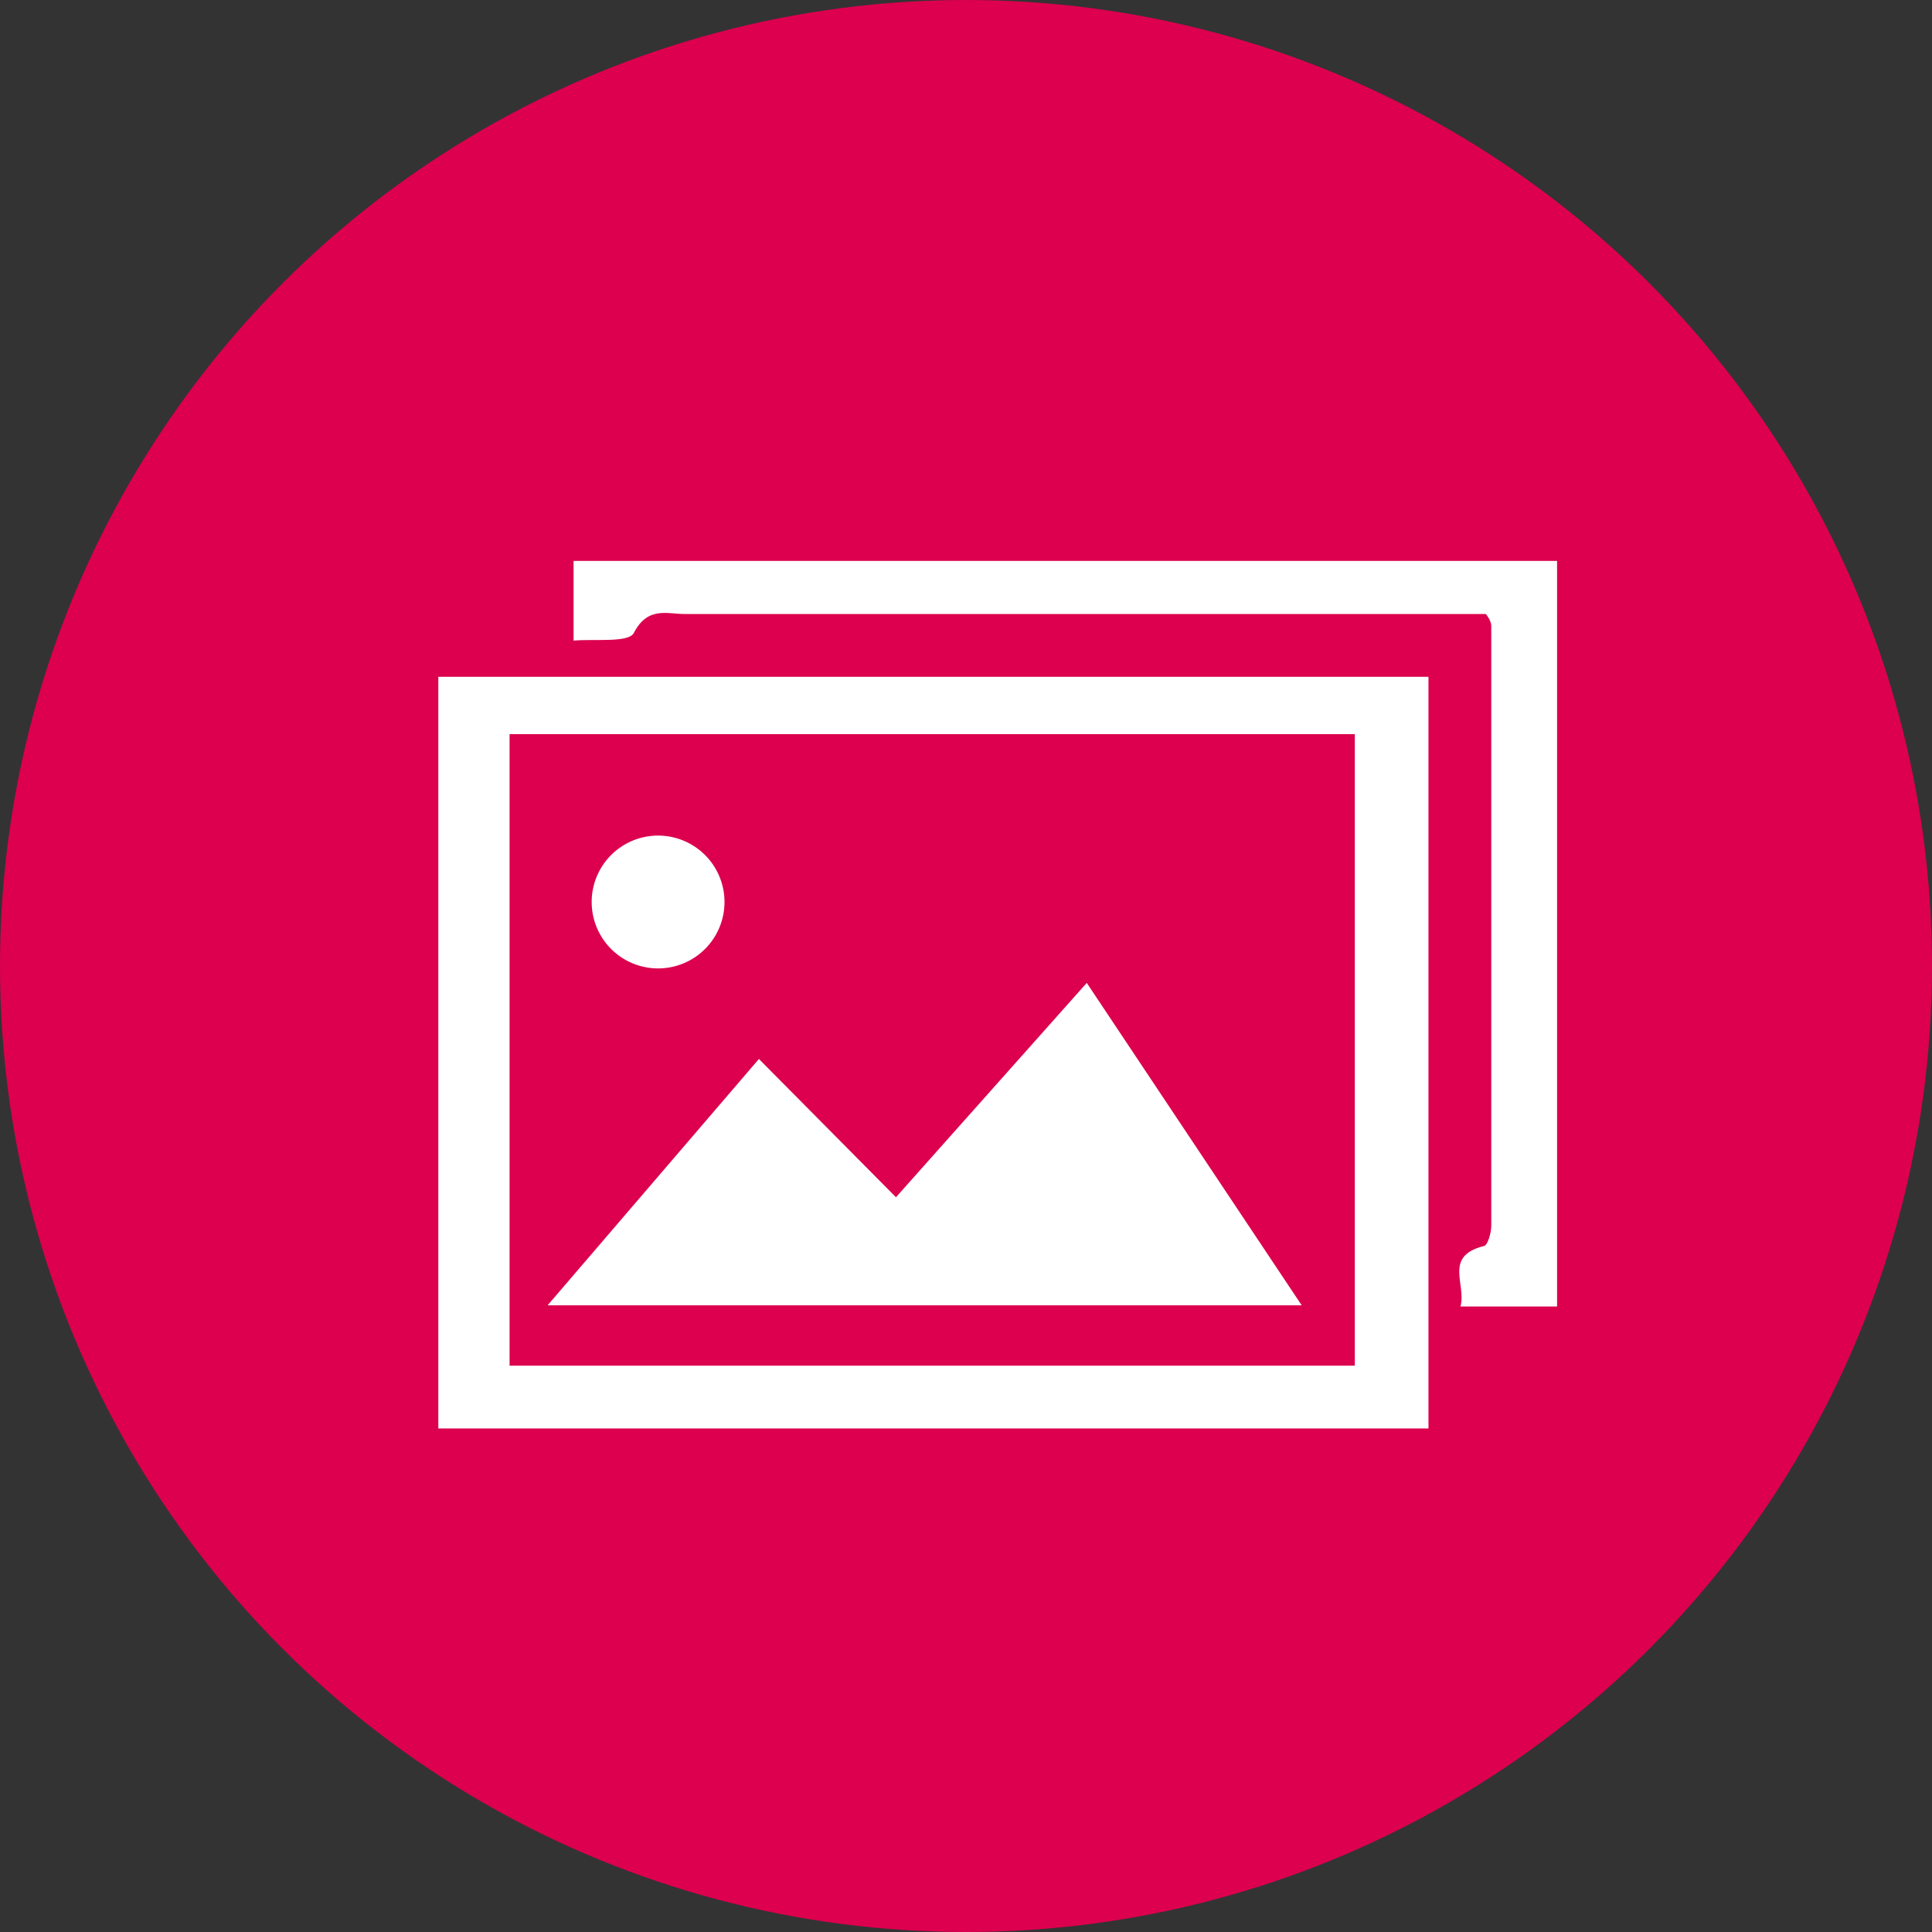 <svg id="Layer_1" data-name="Layer 1" xmlns="http://www.w3.org/2000/svg" viewBox="0 0 32 32"><rect x="0" y="0" width="32" height="32" fill="#333333" stroke="none"/><defs><style>.cls-1{fill:#DC004E;}.cls-2{fill:#fff;}</style></defs><circle class="cls-1" cx="16" cy="16" r="16"/><g id="IPSpll.tif"><path class="cls-2" d="M7.26,23.66V11.21h16.4V23.66Zm15.18-11.5h-14V22.62h14Z"/><path class="cls-2" d="M25.79,9.29V21.64h-1.6c.1-.37-.28-.83.38-1,.07,0,.13-.22.13-.34q0-5,0-9.94s0-.08-.09-.19H11.34c-.29,0-.61-.13-.84.31-.08.17-.64.1-1,.13V9.29Z"/><path class="cls-2" d="M9.07,21.62l3.5-4.08,2.27,2.29L18,16.28l3.56,5.34Z"/><path class="cls-2" d="M12,14.94a1.1,1.1,0,0,1-2.2,0,1.1,1.1,0,0,1,2.2,0Z"/></g></svg>